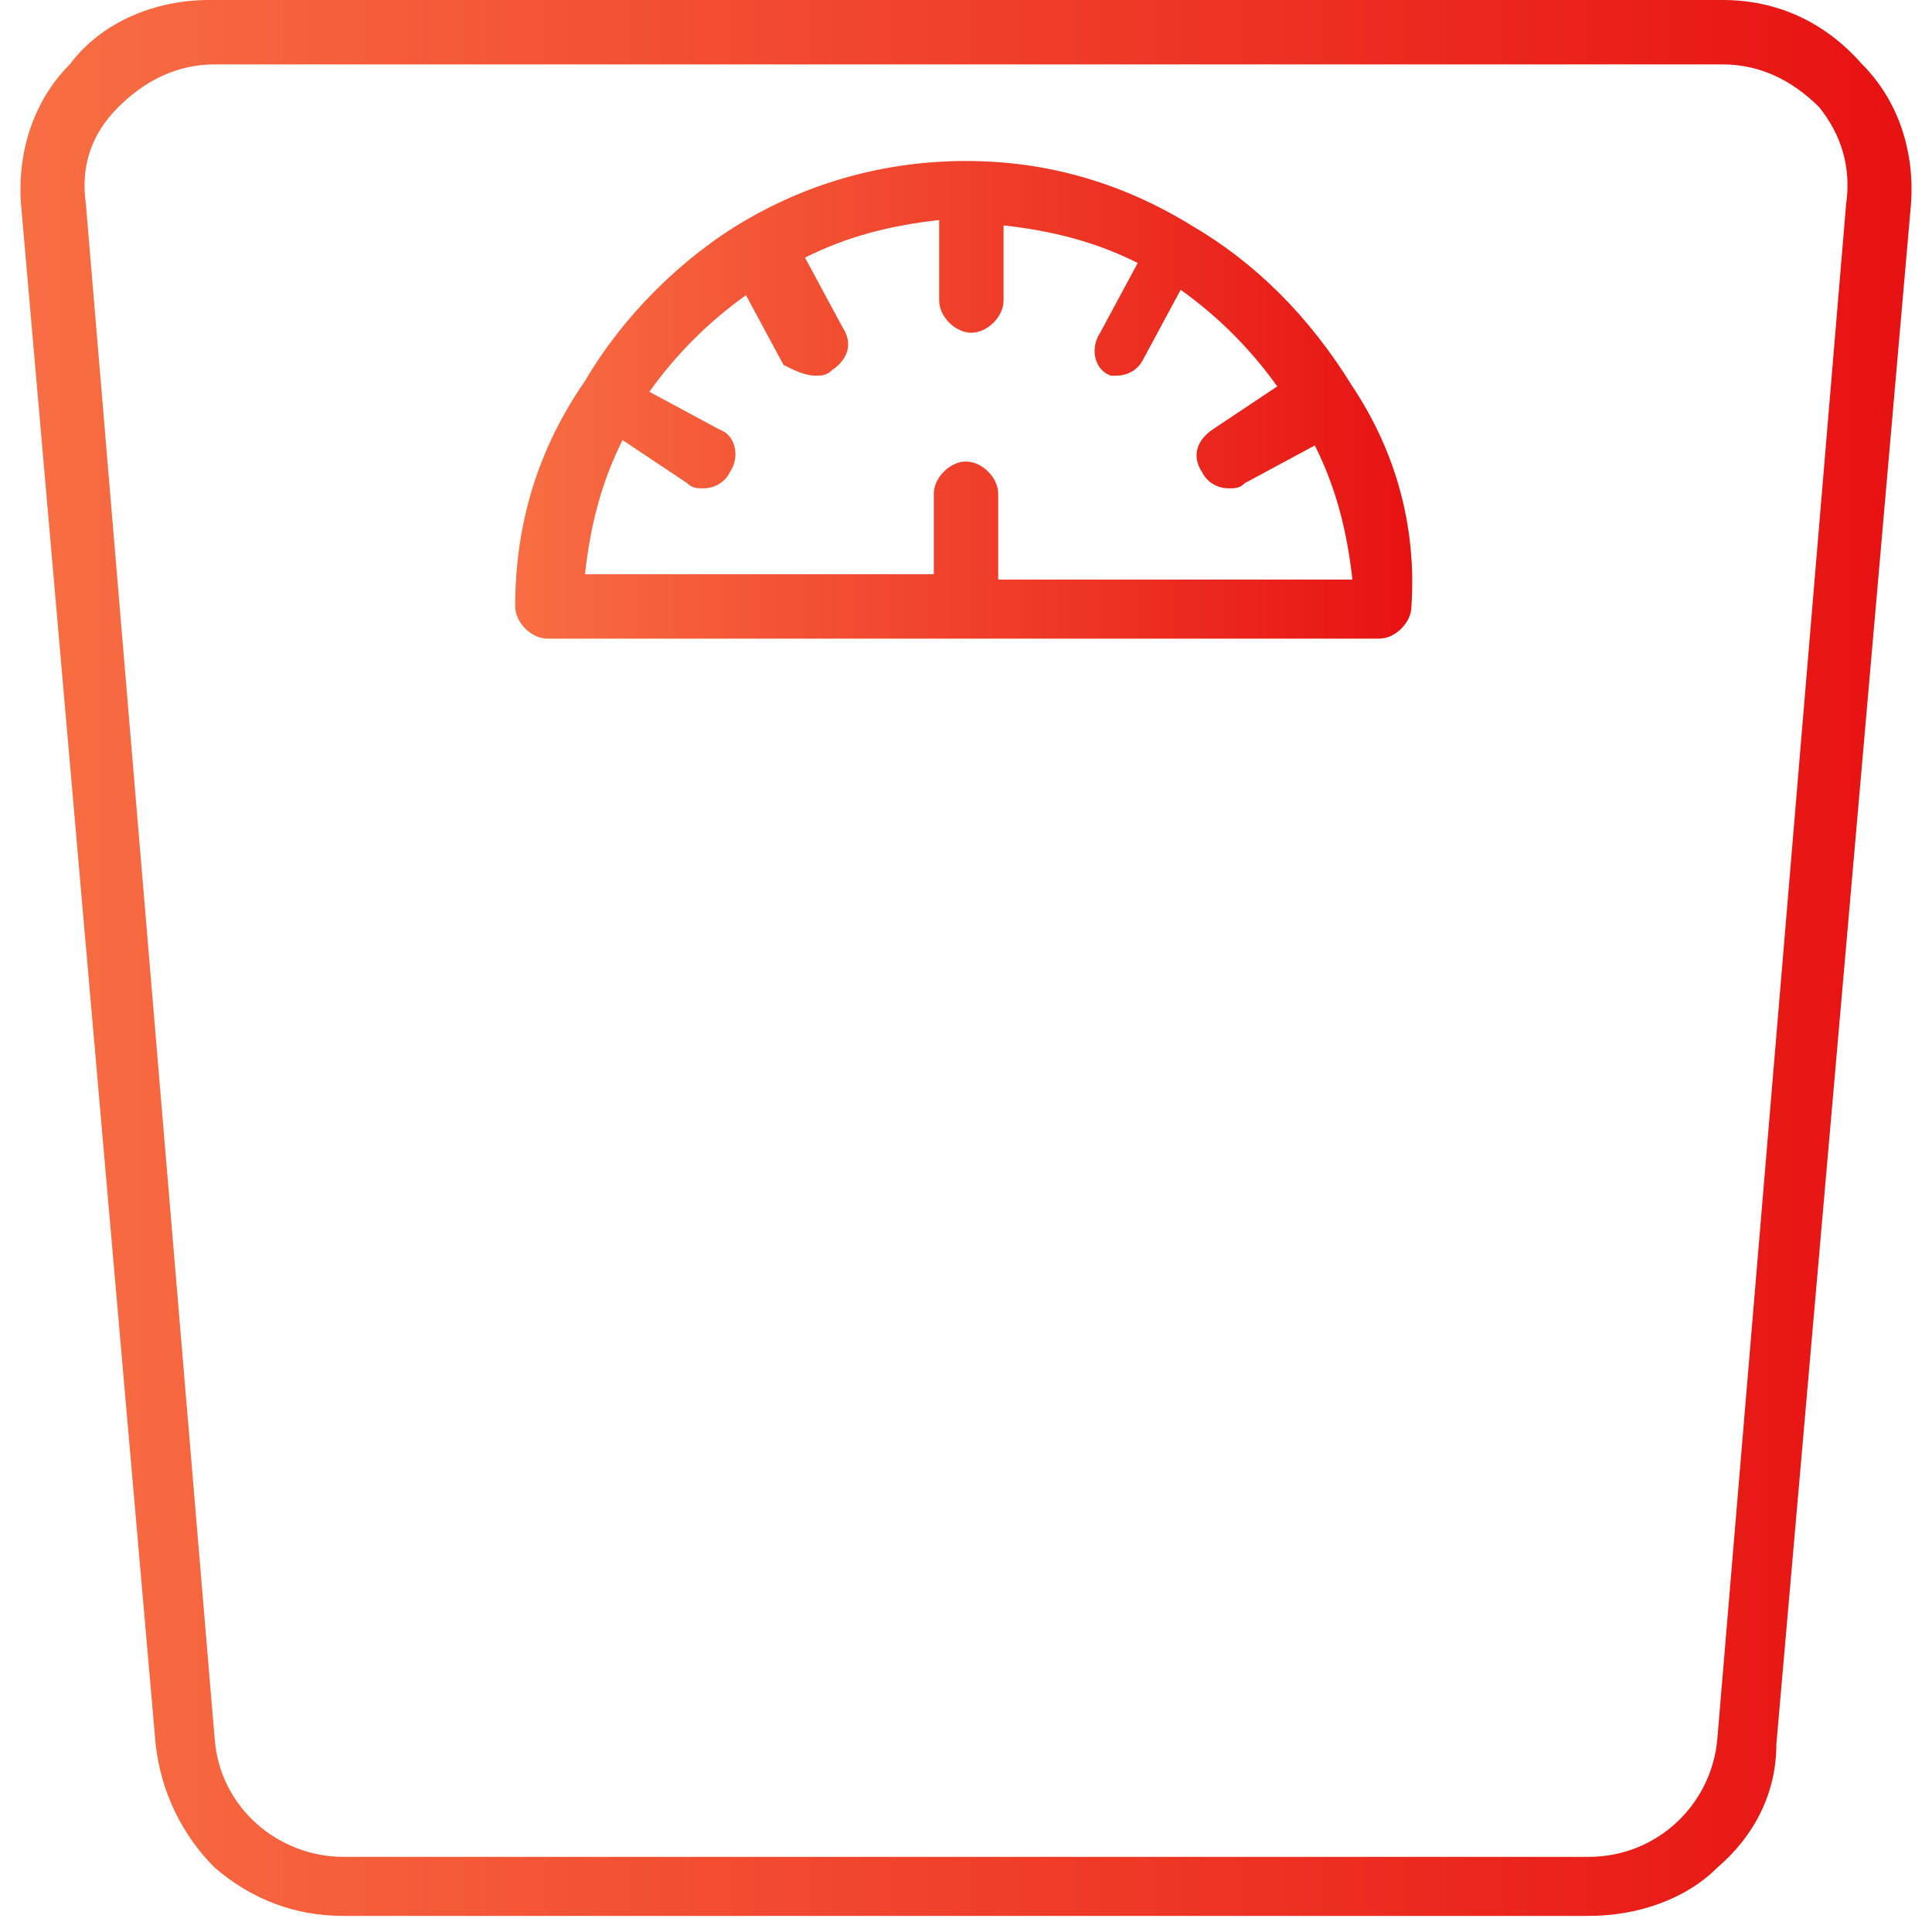 <?xml version="1.0" encoding="UTF-8"?>
<svg width="36px" height="36px" viewBox="0 0 36 36" version="1.1" xmlns="http://www.w3.org/2000/svg" xmlns:xlink="http://www.w3.org/1999/xlink">
    <!-- Generator: Sketch 47 (45396) - http://www.bohemiancoding.com/sketch -->
    <title>icon-weight</title>
    <desc>Created with Sketch.</desc>
    <defs>
        <linearGradient x1="0%" y1="50%" x2="100%" y2="50%" id="linearGradient-1">
            <stop stop-color="#F86E43" offset="0%"></stop>
            <stop stop-color="#E71212" offset="100%"></stop>
        </linearGradient>
    </defs>
    <g id="Symbols" stroke="none" stroke-width="1" fill="none" fill-rule="evenodd">
        <g id="Input/Icon/Weight-Error" fill-rule="nonzero" fill="url(#linearGradient-1)">
            <g id="icon-weight">
                <path d="M34.7,1.2 C34,0.4 33.1,0 32.1,0 L3.9,0 C2.9,0 1.9,0.4 1.3,1.2 C0.6,1.9 0.3,2.9 0.4,3.9 L2.9,32.5 C3,33.4 3.4,34.2 4,34.8 C4.7,35.4 5.5,35.7 6.4,35.7 L29.6,35.7 C30.5,35.7 31.4,35.4 32,34.8 C32.7,34.2 33.1,33.4 33.1,32.5 L35.6,3.9 C35.7,2.9 35.4,1.9 34.7,1.2 Z M34.4,3.8 L32,32.4 C31.9,33.6 30.9,34.6 29.6,34.6 L6.4,34.6 C5.2,34.6 4.1,33.7 4,32.4 L1.6,3.8 C1.5,3.1 1.7,2.5 2.2,2 C2.7,1.5 3.3,1.2 4,1.2 L32.1,1.2 C32.8,1.2 33.4,1.5 33.9,2 C34.3,2.5 34.5,3.1 34.4,3.8 Z" id="XMLID_47_"></path>
                <path d="M25.2,7.2 C25.2,7.1 25.2,7.1 25.2,7.2 C24.4,5.9 23.4,4.9 22.2,4.2 C22.2,4.2 22.2,4.2 22.2,4.2 C22.2,4.2 22.2,4.2 22.2,4.2 C20.9,3.4 19.5,3 18,3 C16.5,3 15.1,3.4 13.9,4.1 C13.9,4.1 13.9,4.1 13.9,4.1 C13.9,4.1 13.9,4.1 13.9,4.1 C12.7,4.8 11.6,5.9 10.9,7.1 C10.9,7.1 10.9,7.1 10.9,7.1 C10.9,7.1 10.9,7.1 10.9,7.1 C10,8.4 9.6,9.8 9.6,11.3 C9.6,11.6 9.9,11.9 10.2,11.9 L25.7,11.9 C26,11.9 26.3,11.6 26.3,11.3 C26.4,9.8 26,8.4 25.2,7.2 C25.2,7.2 25.2,7.2 25.2,7.2 Z M18.6,10.7 L18.6,9.2 C18.6,8.9 18.3,8.6 18,8.6 C17.7,8.6 17.4,8.9 17.4,9.2 L17.4,10.7 L10.9,10.7 C11,9.8 11.2,9 11.6,8.2 L12.8,9 C12.9,9.1 13,9.1 13.1,9.1 C13.3,9.1 13.5,9 13.6,8.8 C13.8,8.5 13.7,8.1 13.4,8 L12.1,7.3 C12.6,6.6 13.2,6 13.9,5.5 L14.6,6.8 C14.8,6.9 15,7 15.2,7 C15.3,7 15.4,7 15.5,6.9 C15.8,6.7 15.9,6.4 15.7,6.1 L15,4.8 C15.8,4.4 16.6,4.2 17.5,4.1 L17.5,5.6 C17.5,5.9 17.8,6.2 18.1,6.2 C18.4,6.2 18.7,5.9 18.7,5.6 L18.7,4.2 C19.6,4.3 20.4,4.5 21.2,4.9 L20.5,6.2 C20.3,6.5 20.4,6.9 20.7,7 C20.6,7 20.7,7 20.8,7 C21,7 21.2,6.9 21.3,6.7 L22,5.4 C22.7,5.9 23.3,6.5 23.8,7.2 L22.6,8 C22.3,8.2 22.2,8.5 22.4,8.8 C22.5,9 22.7,9.1 22.9,9.1 C23,9.1 23.1,9.1 23.2,9 L24.5,8.3 C24.9,9.1 25.1,9.9 25.2,10.8 L18.6,10.8 L18.6,10.7 Z" id="XMLID_44_"></path>
            </g>
        </g>
    </g>
</svg>